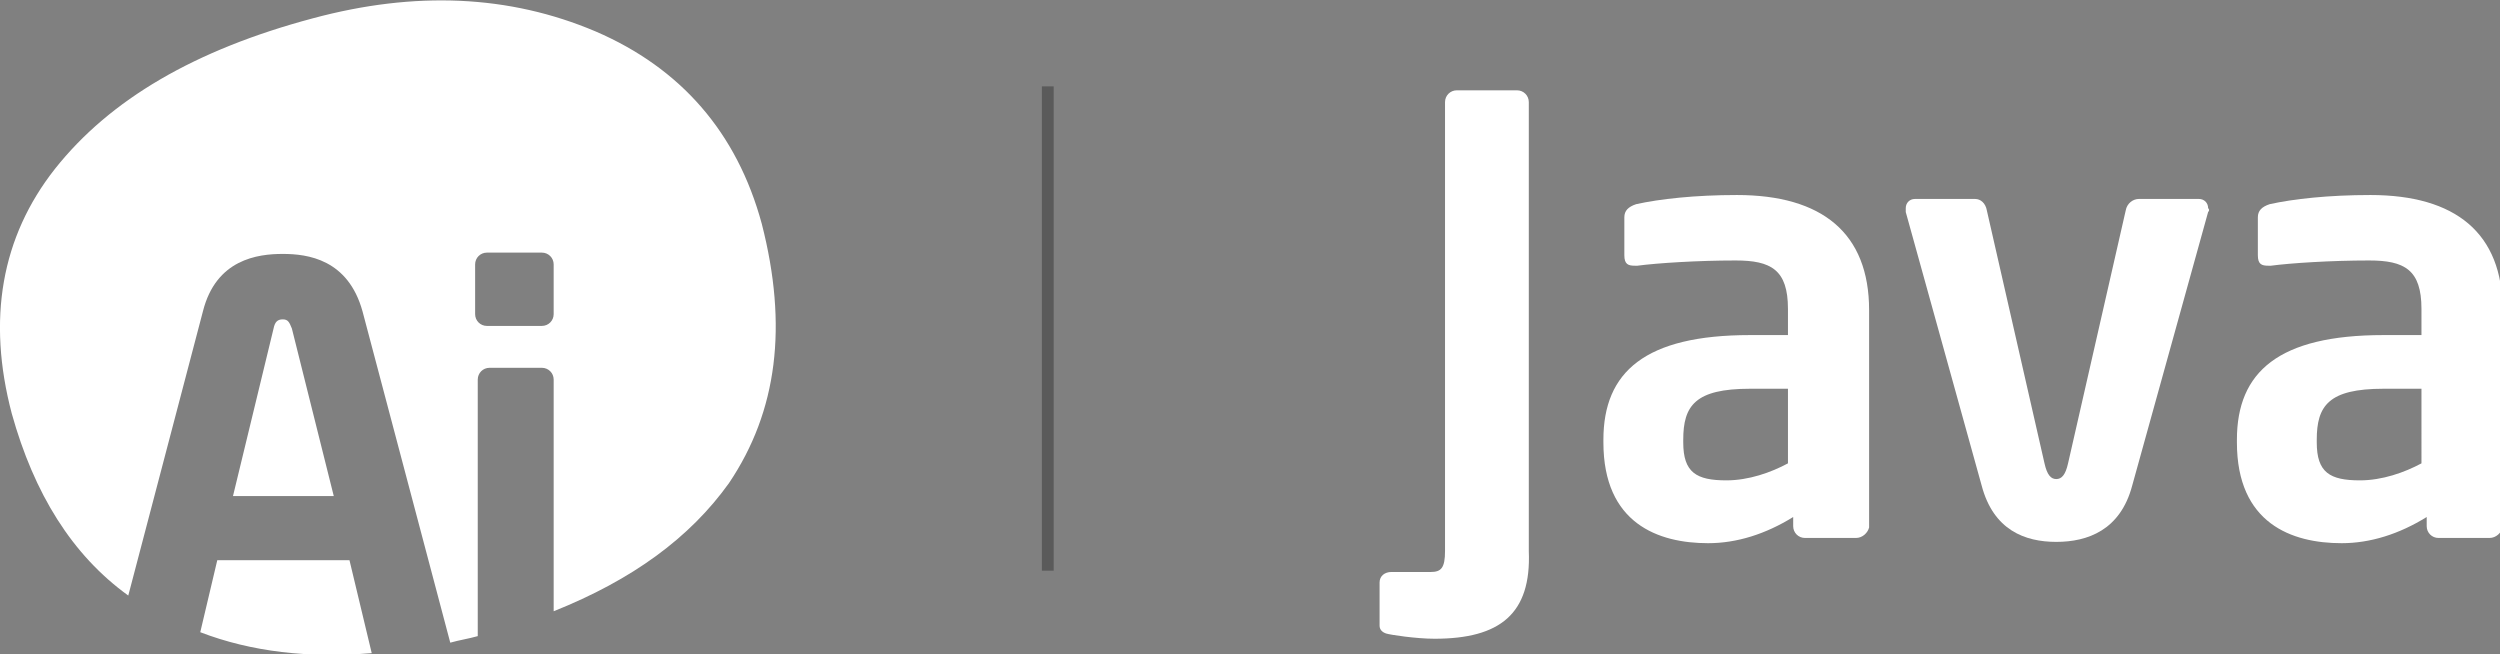 <?xml version="1.0" encoding="utf-8"?>
<!-- Generator: Adobe Illustrator 19.0.0, SVG Export Plug-In . SVG Version: 6.00 Build 0)  -->
<svg version="1.1" id="图层_1" xmlns="http://www.w3.org/2000/svg" xmlns:xlink="http://www.w3.org/1999/xlink" x="0px" y="0px"
	 viewBox="-404 476 191 50" style="enable-background:new -404 476 191 50;" xml:space="preserve">
<rect x="-404" y="476" width="191" height="50" fill="#808080" stroke="none"/>
<style type="text/css">
	.st0{fill:#FFFFFF;}
	.st1{opacity:0.3;}
</style>
<g id="XMLID_3_">
	<g id="XMLID_25_">
		<g id="XMLID_61_">
			<path id="XMLID_62_" class="st0" d="M-382.4,500.4c-0.4,0-0.6,0.2-0.7,0.7l-3.1,12.8h7.7l-3.2-12.8
				C-381.9,500.6-382,500.4-382.4,500.4z M-387.4,518.8l-1.3,5.5c3.9,1.5,8.3,2,13.1,1.6l-1.7-7.1H-387.4z M-345.8,493.1
				c-1.9-7-6.2-11.9-12.7-14.7c-6.6-2.8-13.8-3.1-21.6-1c-9,2.4-15.5,6.2-19.7,11.5c-4.1,5.2-5.2,11.5-3.3,18.7
				c1.7,6.1,4.6,10.8,8.9,13.9l5.7-21.7c1-4,4.2-4.4,6.1-4.4s5,0.4,6.1,4.4l6.7,25.3c0.7-0.2,1.4-0.3,2.1-0.5V505
				c0-0.5,0.4-0.9,0.9-0.9h4c0.5,0,0.9,0.4,0.9,0.9v17.7c6-2.4,10.4-5.6,13.4-9.8C-344.6,507.4-343.8,500.9-345.8,493.1z
				 M-361.7,500c0,0.5-0.4,0.9-0.9,0.9h-4.2c-0.5,0-0.9-0.4-0.9-0.9v-3.8c0-0.5,0.4-0.9,0.9-0.9h4.2c0.5,0,0.9,0.4,0.9,0.9V500z"/>
		</g>
	</g>
	<g id="XMLID_2_">
		<path id="XMLID_53_" class="st0" d="M-294.4,524.8c-1.4,0-3.4-0.3-3.7-0.4c-0.3-0.1-0.5-0.3-0.5-0.6v-3.3c0-0.5,0.4-0.8,0.9-0.8h3
			c0.8,0,1.1-0.3,1.1-1.6v-34.3c0-0.5,0.4-0.9,0.9-0.9h4.6c0.5,0,0.9,0.4,0.9,0.9v34.3C-287,522.9-289.4,524.8-294.4,524.8z"/>
		<path id="XMLID_55_" class="st0" d="M-262.2,517.1h-3.9c-0.5,0-0.9-0.4-0.9-0.9v-0.7c-2.1,1.3-4.3,2-6.5,2c-3.8,0-8-1.5-8-7.7
			v-0.2c0-5.2,3.2-8,11.2-8h2.9v-2c0-3-1.3-3.7-4-3.7c-2.9,0-6,0.2-7.5,0.4c-0.1,0-0.2,0-0.2,0c-0.5,0-0.8-0.1-0.8-0.8v-2.9
			c0-0.5,0.3-0.8,0.9-1c1.8-0.4,4.5-0.7,7.7-0.7c6.5,0,10.1,2.9,10.1,8.8v16.6C-261.3,516.7-261.7,517.1-262.2,517.1z M-267.4,505.7
			h-2.9c-4.2,0-5.1,1.3-5.1,3.9v0.2c0,2.3,1,2.9,3.3,2.9c1.7,0,3.4-0.6,4.7-1.3V505.7z"/>
		<path id="XMLID_70_" class="st0" d="M-235.3,492.2l-5.8,20.9c-0.9,3.4-3.4,4.3-5.8,4.3s-4.8-0.9-5.7-4.3l-5.8-20.9
			c0-0.1,0-0.2,0-0.3c0-0.4,0.3-0.7,0.7-0.7h4.6c0.4,0,0.8,0.3,0.9,0.9l4.4,19.3c0.2,0.9,0.5,1.2,0.9,1.2s0.7-0.3,0.9-1.2l4.4-19.3
			c0.1-0.6,0.6-0.9,1-0.9h4.6c0.4,0,0.7,0.3,0.7,0.7C-235.2,492-235.2,492.1-235.3,492.2z"/>
		<path id="XMLID_72_" class="st0" d="M-213.8,517.1h-3.9c-0.5,0-0.9-0.4-0.9-0.9v-0.7c-2.1,1.3-4.3,2-6.5,2c-3.8,0-8-1.5-8-7.7
			v-0.2c0-5.2,3.2-8,11.2-8h2.9v-2c0-3-1.3-3.7-4-3.7c-2.9,0-6,0.2-7.5,0.4c-0.1,0-0.2,0-0.2,0c-0.5,0-0.8-0.1-0.8-0.8v-2.9
			c0-0.5,0.3-0.8,0.9-1c1.8-0.4,4.5-0.7,7.7-0.7c6.5,0,10.1,2.9,10.1,8.8v16.6C-212.9,516.7-213.3,517.1-213.8,517.1z M-219,505.7
			h-2.9c-4.2,0-5.1,1.3-5.1,3.9v0.2c0,2.3,1,2.9,3.3,2.9c1.7,0,3.4-0.6,4.7-1.3V505.7z"/>
	</g>
	<path id="XMLID_4_" class="st1" d="M-324.4,482.6h0.9v37h-0.9V482.6z"/>
</g>
</svg>
